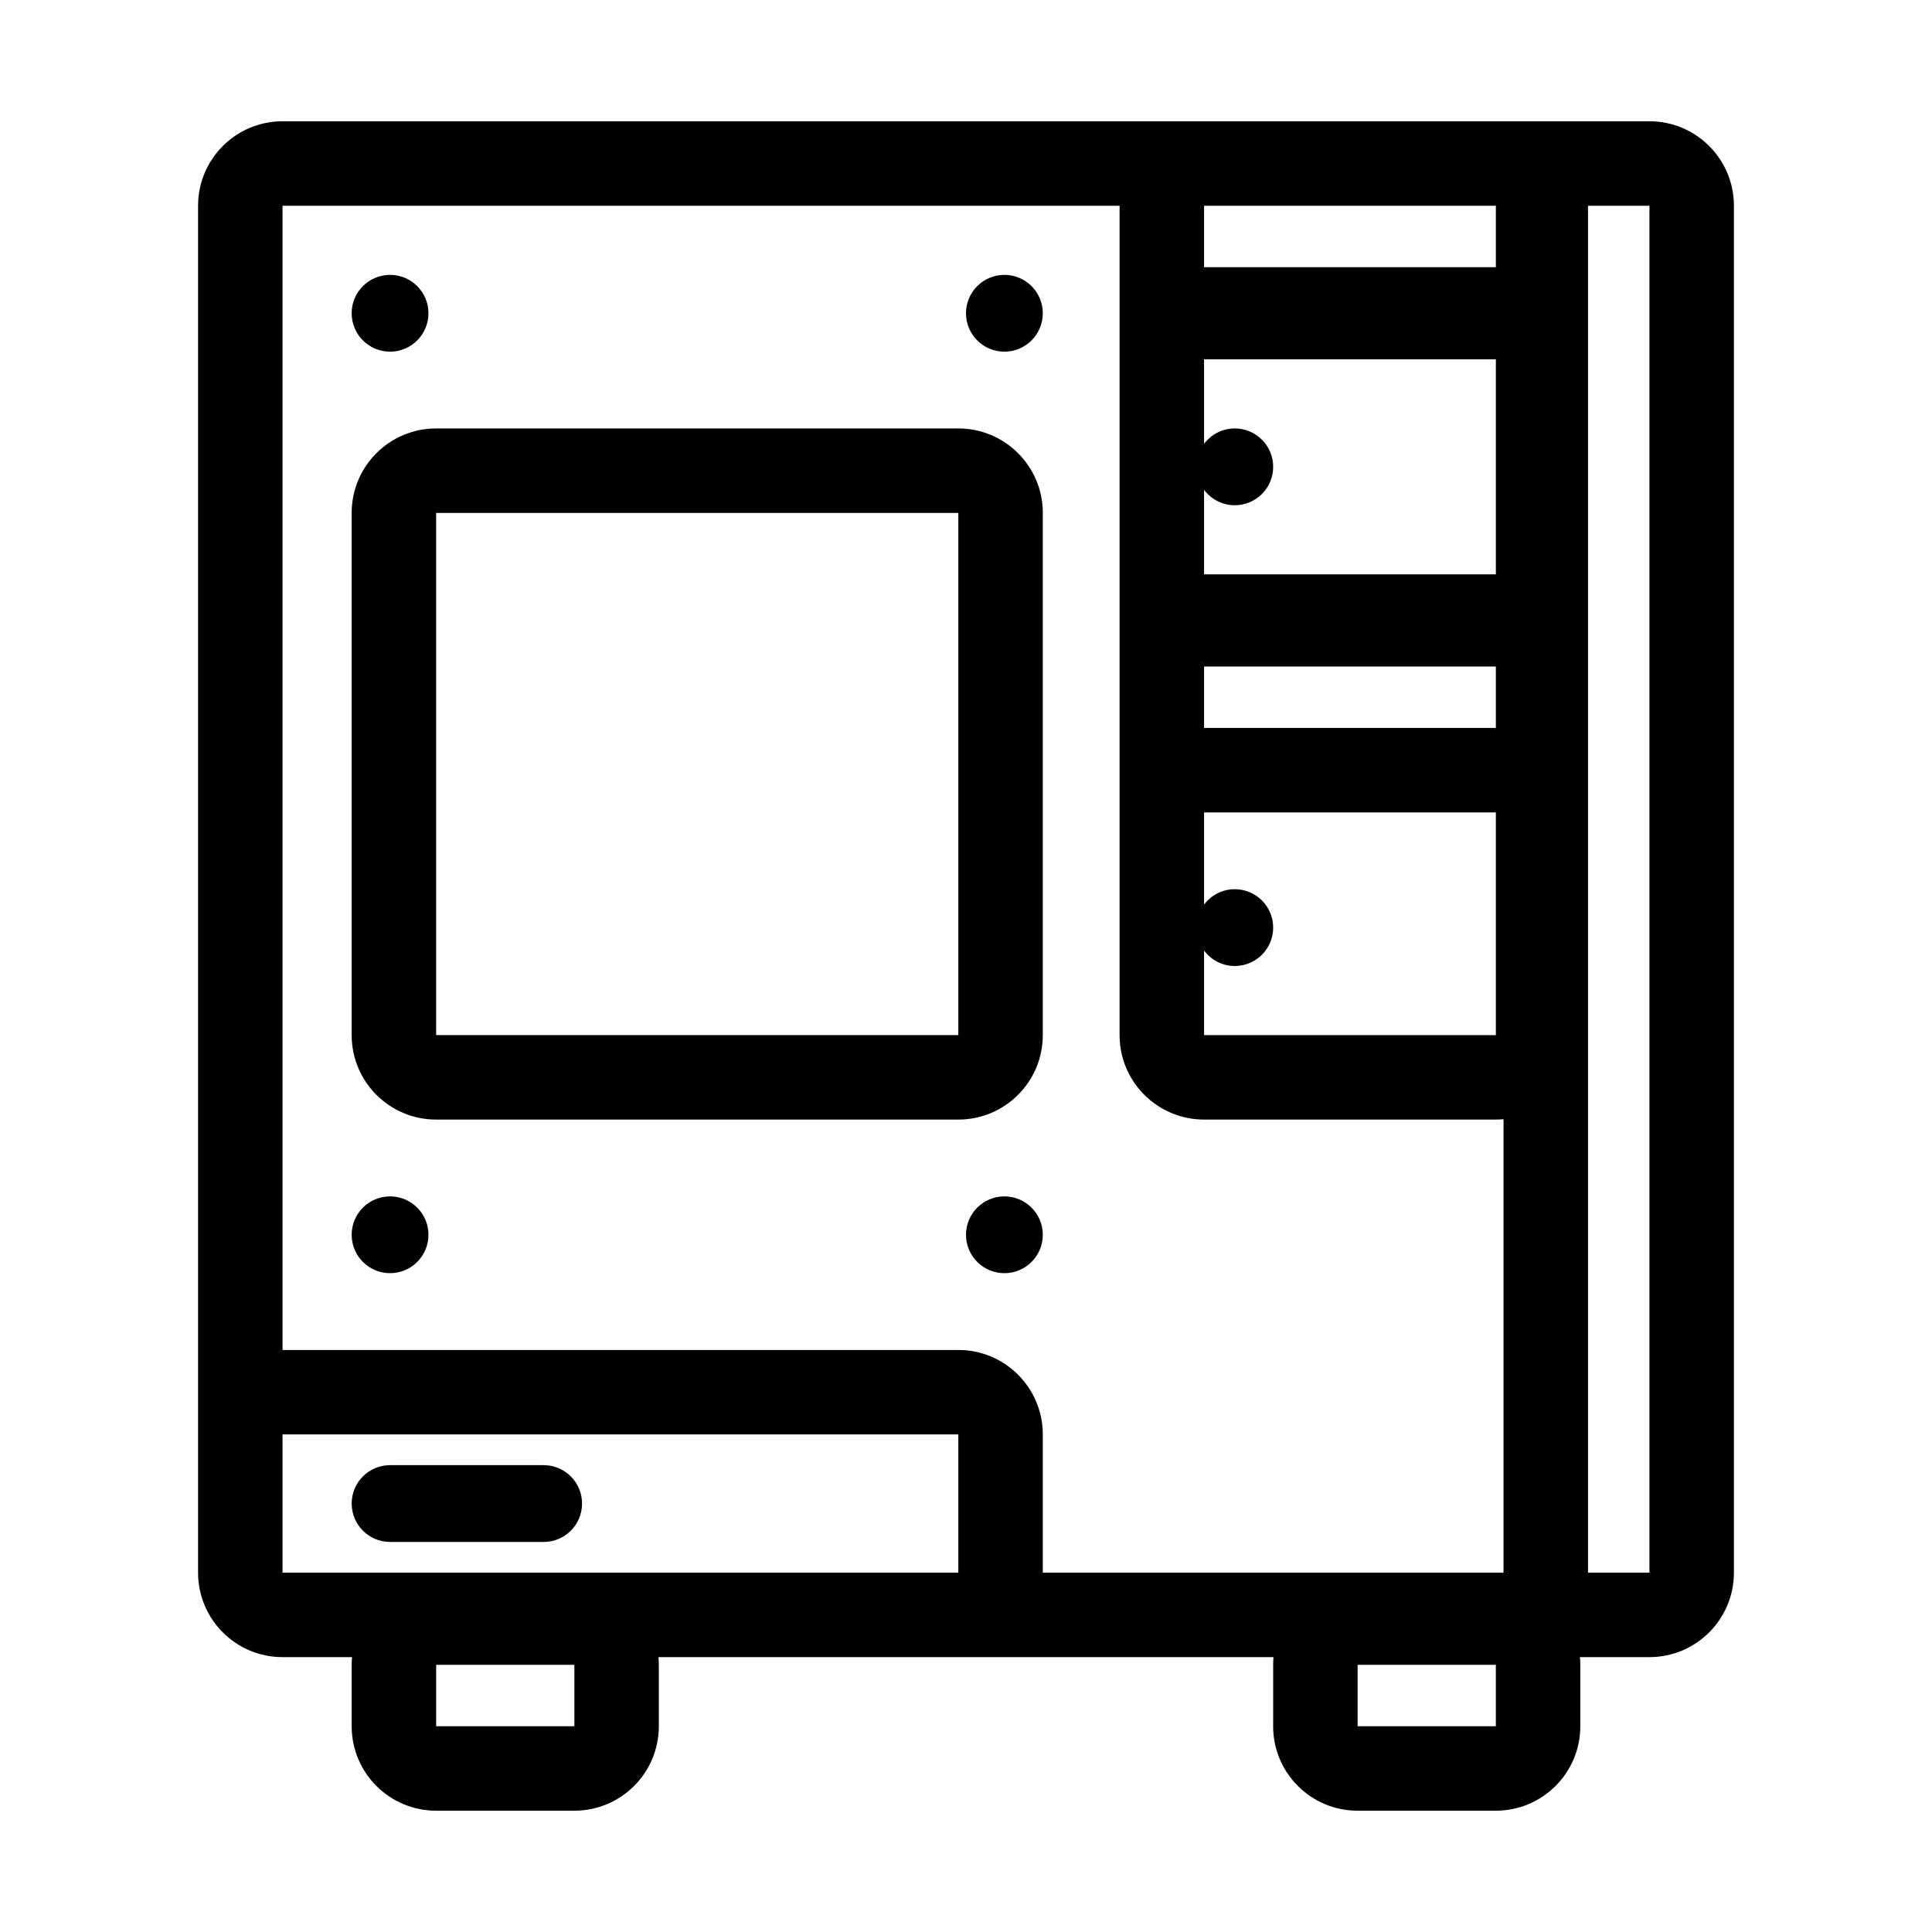 <?xml version="1.0" standalone="no"?><!DOCTYPE svg PUBLIC "-//W3C//DTD SVG 1.1//EN" "http://www.w3.org/Graphics/SVG/1.1/DTD/svg11.dtd"><svg t="1732610497379" class="icon" viewBox="0 0 1024 1024" version="1.1" xmlns="http://www.w3.org/2000/svg" p-id="1250" xmlns:xlink="http://www.w3.org/1999/xlink" width="200" height="200"><path d="M552.71 271.86c0-24.73-20.04-44.77-44.77-44.77H231.16c-24.73 0-44.77 20.04-44.77 44.77v276.77c0 24.73 20.04 44.77 44.77 44.77h276.77c24.73 0 44.77-20.04 44.77-44.77V271.86z m-44.77 276.77H231.16V271.86h276.77v276.77z" p-id="1251"></path><path d="M874.25 64.28h-724.5c-24.73 0-44.77 20.05-44.77 44.77v724.49c0 24.73 20.05 44.77 44.77 44.77h36.83c-0.12 1.34-0.19 2.7-0.19 4.07v32.56c0 24.73 20.05 44.77 44.77 44.77h73.26c24.73 0 44.77-20.04 44.77-44.77v-32.56c0-1.37-0.07-2.73-0.19-4.07h325.98c-0.12 1.34-0.19 2.7-0.19 4.07v32.56c0 24.73 20.04 44.77 44.77 44.77h73.26c24.73 0 44.77-20.04 44.77-44.77v-32.56c0-1.37-0.07-2.73-0.19-4.07h36.84c24.72 0 44.77-20.04 44.77-44.77V109.05c0.01-24.72-20.04-44.77-44.76-44.77zM304.43 914.95h-73.26v-32.56h73.26v32.56z m488.4 0h-73.26v-32.56h73.26v32.56zM638.18 259.61c3.71 4.96 9.61 8.18 16.28 8.18 11.24 0 20.35-9.11 20.35-20.35 0-11.24-9.12-20.35-20.35-20.35-6.67 0-12.57 3.22-16.28 8.18v-44.82h154.66v113.96H638.18v-44.8z m0 93.65h154.66v32.56H638.18v-32.56z m0 150.56c3.71 4.96 9.61 8.18 16.28 8.18 11.24 0 20.35-9.11 20.35-20.35 0-11.24-9.12-20.35-20.35-20.35-6.67 0-12.57 3.22-16.28 8.18V430.6h154.66v118.04H638.18v-44.82z m154.66-394.77v32.56H638.18v-32.56h154.66zM149.75 833.54v-73.26h358.18v73.26H149.75z m358.18-118.03H149.75V109.05H593.4v439.57c0 24.73 20.04 44.77 44.77 44.77h154.66c1.37 0 2.73-0.07 4.07-0.19v240.33H552.7v-73.26c0-24.71-20.04-44.76-44.77-44.76z m333.75 118.03V109.05h32.56v724.49h-32.56z" p-id="1252"></path><path d="M206.74 186.39c11.24 0 20.35-9.11 20.35-20.35 0-11.24-9.11-20.35-20.35-20.35-11.24 0-20.35 9.11-20.35 20.35 0 11.23 9.11 20.35 20.35 20.35zM206.74 634.11c-11.24 0-20.35 9.11-20.35 20.35 0 11.24 9.11 20.35 20.35 20.35 11.24 0 20.35-9.11 20.35-20.35 0-11.24-9.11-20.35-20.35-20.35zM532.35 186.39c11.24 0 20.35-9.11 20.35-20.35 0-11.24-9.11-20.35-20.35-20.35-11.24 0-20.35 9.11-20.35 20.35-0.01 11.23 9.1 20.35 20.35 20.35zM532.35 634.11c-11.24 0-20.35 9.11-20.35 20.35 0 11.24 9.11 20.35 20.35 20.35 11.24 0 20.35-9.11 20.35-20.35 0-11.24-9.12-20.35-20.35-20.35zM288.15 776.56h-81.4c-11.24 0-20.35 9.11-20.35 20.35 0 11.24 9.11 20.35 20.35 20.35h81.4c11.24 0 20.35-9.11 20.35-20.35 0-11.24-9.11-20.35-20.35-20.35z" p-id="1253"></path></svg>